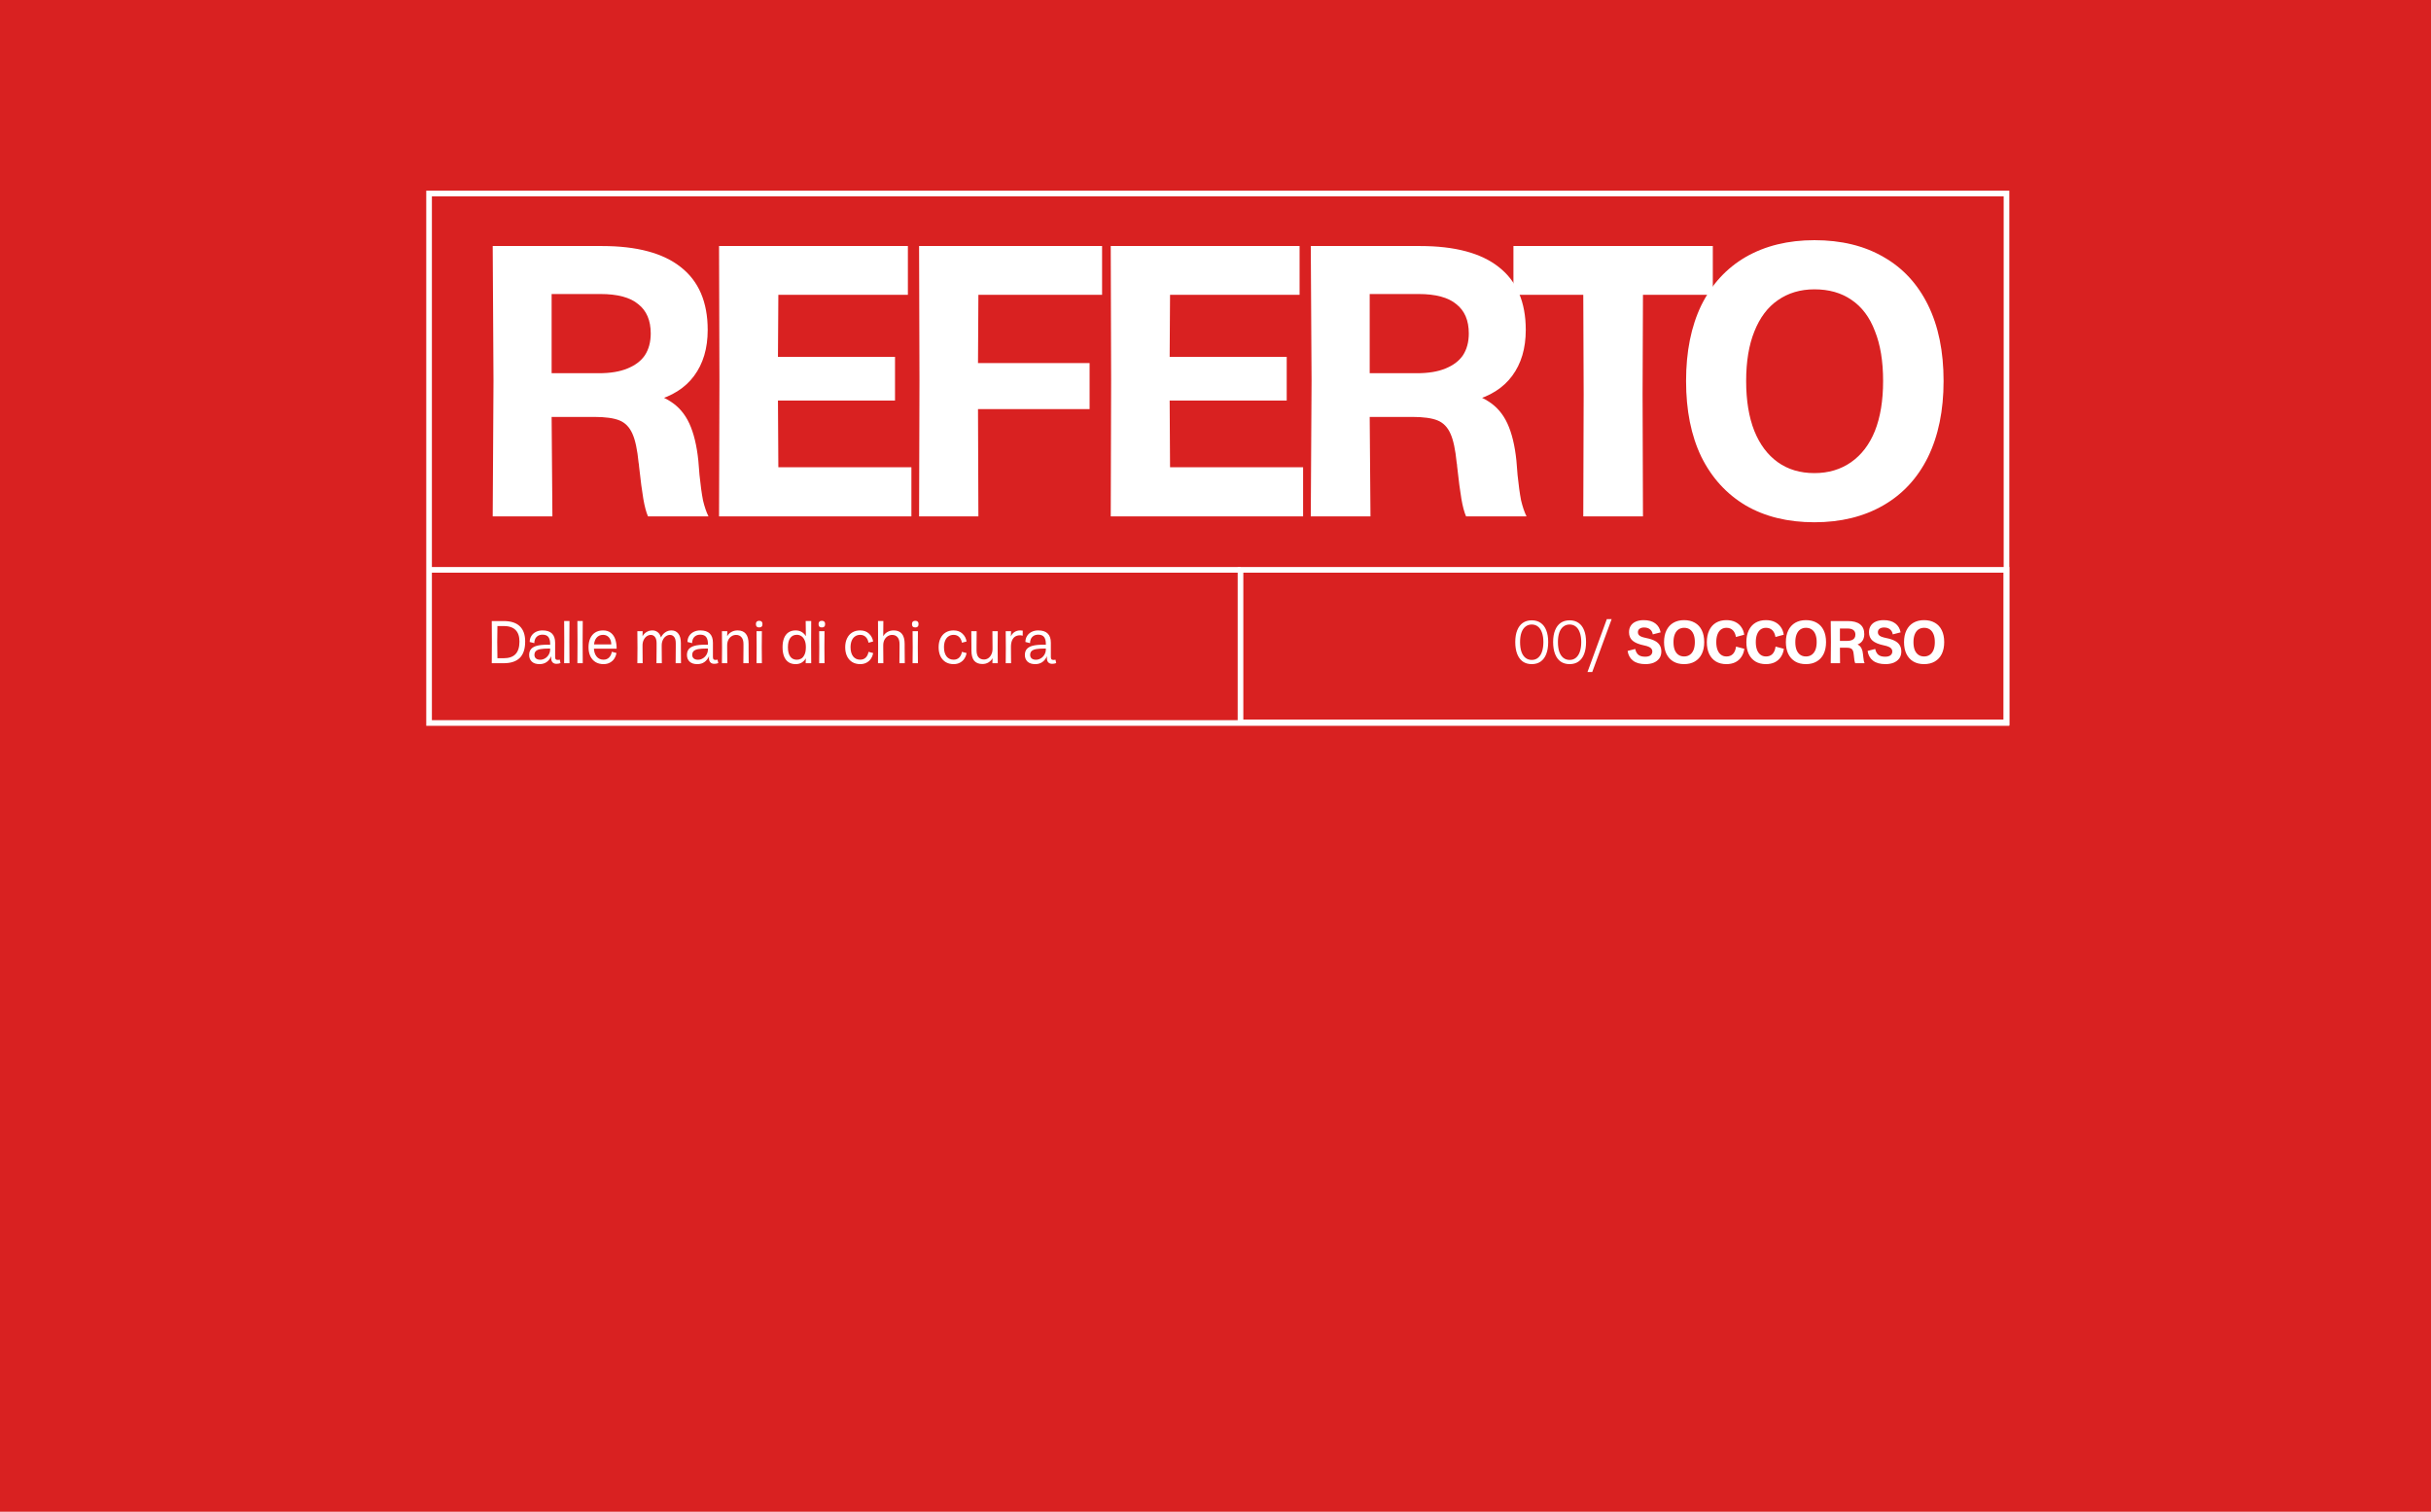 <svg width="402" height="250" viewBox="0 0 402 250" fill="none" xmlns="http://www.w3.org/2000/svg">
<rect width="402" height="250" fill="#D92121"/>
<rect width="260.849" height="88" transform="translate(70.953 32)" fill="#D92121"/>
<path d="M81.606 63.011L81.477 40.687H99.542C105.306 40.687 109.651 41.848 112.576 44.171C115.544 46.493 117.028 49.956 117.028 54.559C117.028 57.613 116.275 60.15 114.769 62.172C113.307 64.151 111.135 65.527 108.253 66.301L105.478 64.624C107.672 64.882 109.457 65.463 110.834 66.366C112.21 67.226 113.264 68.452 113.995 70.044C114.726 71.635 115.221 73.678 115.479 76.173L115.673 78.56C115.845 80.238 116.038 81.636 116.253 82.754C116.511 83.83 116.813 84.711 117.157 85.4H107.156C106.855 84.711 106.597 83.743 106.382 82.496C106.167 81.249 105.93 79.442 105.672 77.076C105.672 76.904 105.65 76.732 105.607 76.56C105.392 74.367 105.048 72.754 104.575 71.721C104.102 70.646 103.392 69.915 102.446 69.527C101.5 69.14 100.102 68.947 98.252 68.947H91.219L91.348 85.4H81.477L81.606 63.011ZM99.026 61.72C100.919 61.72 102.489 61.462 103.736 60.946C105.027 60.43 105.995 59.699 106.64 58.752C107.285 57.763 107.608 56.559 107.608 55.139C107.608 52.989 106.919 51.376 105.543 50.3C104.209 49.182 102.123 48.623 99.284 48.623H91.219V61.72H99.026Z" fill="white"/>
<path d="M118.968 63.011L118.904 40.687L150.132 40.687V48.752L128.711 48.752L128.646 59.011L148.003 59.011V66.237L128.646 66.237L128.711 77.27L150.713 77.27V85.4L118.904 85.4L118.968 63.011Z" fill="white"/>
<path d="M152.048 63.011L151.983 40.687H182.244V48.752H161.791L161.726 60.043H180.179V67.656H161.726L161.791 85.4H151.983L152.048 63.011Z" fill="white"/>
<path d="M183.741 63.011L183.677 40.687L214.905 40.687V48.752L193.484 48.752L193.419 59.011L212.776 59.011V66.237L193.419 66.237L193.484 77.27H215.486V85.4L183.677 85.4L183.741 63.011Z" fill="white"/>
<path d="M216.885 63.011L216.756 40.687H234.822C240.586 40.687 244.93 41.848 247.855 44.171C250.823 46.493 252.307 49.956 252.307 54.559C252.307 57.613 251.555 60.15 250.049 62.172C248.587 64.151 246.414 65.527 243.532 66.301L240.758 64.624C242.952 64.882 244.737 65.463 246.113 66.366C247.49 67.226 248.544 68.452 249.275 70.044C250.006 71.635 250.501 73.678 250.759 76.173L250.952 78.56C251.124 80.238 251.318 81.636 251.533 82.754C251.791 83.83 252.092 84.711 252.436 85.4H242.436C242.135 84.711 241.876 83.743 241.661 82.496C241.446 81.249 241.21 79.442 240.952 77.076C240.952 76.904 240.93 76.732 240.887 76.56C240.672 74.367 240.328 72.754 239.855 71.721C239.382 70.646 238.672 69.915 237.726 69.527C236.779 69.14 235.381 68.947 233.532 68.947H226.499L226.628 85.4H216.756L216.885 63.011ZM234.306 61.72C236.199 61.72 237.769 61.462 239.016 60.946C240.306 60.43 241.274 59.699 241.919 58.752C242.565 57.763 242.887 56.559 242.887 55.139C242.887 52.989 242.199 51.376 240.823 50.3C239.489 49.182 237.403 48.623 234.564 48.623L226.499 48.623V61.72H234.306Z" fill="white"/>
<path d="M261.881 65.14L261.817 48.752H250.267V40.687L283.238 40.687V48.752H271.688L271.624 65.14L271.688 85.4H261.817L261.881 65.14Z" fill="white"/>
<path d="M300.042 86.367C295.655 86.367 291.87 85.443 288.687 83.593C285.504 81.7 283.052 79.012 281.331 75.528C279.654 72.044 278.815 67.871 278.815 63.011C278.815 58.15 279.654 53.978 281.331 50.494C283.052 47.01 285.504 44.343 288.687 42.493C291.913 40.644 295.698 39.719 300.042 39.719C304.473 39.719 308.279 40.644 311.462 42.493C314.645 44.3 317.097 46.945 318.818 50.429C320.538 53.913 321.399 58.107 321.399 63.011C321.399 67.871 320.538 72.065 318.818 75.592C317.097 79.076 314.624 81.743 311.398 83.593C308.172 85.443 304.387 86.367 300.042 86.367ZM300.042 78.238C302.365 78.238 304.387 77.635 306.107 76.431C307.828 75.227 309.14 73.506 310.043 71.269C310.946 68.99 311.398 66.237 311.398 63.011C311.398 59.742 310.946 56.989 310.043 54.752C309.183 52.472 307.892 50.752 306.172 49.59C304.494 48.429 302.451 47.848 300.042 47.848C297.719 47.848 295.698 48.451 293.977 49.655C292.3 50.816 291.009 52.537 290.106 54.817C289.203 57.053 288.751 59.785 288.751 63.011C288.751 66.237 289.203 68.99 290.106 71.269C291.009 73.506 292.3 75.227 293.977 76.431C295.655 77.635 297.676 78.238 300.042 78.238Z" fill="white"/>
<path d="M81.34 106.196L81.32 102.704H83.282C84.47 102.704 85.359 102.989 85.949 103.559C86.546 104.129 86.845 104.971 86.845 106.085C86.845 107.299 86.549 108.202 85.959 108.792C85.369 109.383 84.476 109.678 83.282 109.678H81.32L81.34 106.196ZM83.282 108.853C84.161 108.853 84.815 108.628 85.245 108.178C85.681 107.729 85.899 107.031 85.899 106.085C85.899 105.24 85.681 104.602 85.245 104.173C84.808 103.744 84.154 103.529 83.282 103.529H82.256L82.225 106.196L82.256 108.853H83.282ZM89.214 109.829C88.664 109.829 88.241 109.691 87.946 109.416C87.65 109.134 87.503 108.769 87.503 108.319C87.503 107.923 87.603 107.601 87.805 107.353C88.006 107.105 88.325 106.92 88.761 106.8C89.204 106.679 89.787 106.618 90.512 106.618H90.975V106.478C90.975 105.988 90.878 105.612 90.683 105.35C90.489 105.089 90.166 104.958 89.717 104.958C89.388 104.958 89.12 105.032 88.912 105.179C88.71 105.32 88.566 105.498 88.479 105.713C88.392 105.921 88.352 106.135 88.358 106.357L87.594 106.166C87.594 105.803 87.681 105.478 87.855 105.189C88.03 104.901 88.278 104.673 88.6 104.505C88.922 104.337 89.294 104.253 89.717 104.253C90.415 104.253 90.935 104.425 91.277 104.767C91.626 105.109 91.8 105.615 91.8 106.286V108.631C91.8 108.812 91.83 108.943 91.891 109.024C91.958 109.097 92.075 109.134 92.243 109.134C92.296 109.134 92.347 109.131 92.394 109.124C92.448 109.111 92.498 109.097 92.545 109.084L92.555 109.074L92.686 109.658C92.578 109.698 92.468 109.728 92.354 109.748C92.246 109.768 92.135 109.778 92.022 109.778C91.746 109.778 91.532 109.698 91.377 109.537C91.223 109.376 91.146 109.144 91.146 108.842C91.146 108.795 91.146 108.755 91.146 108.722C91.146 108.688 91.149 108.655 91.156 108.621C91.156 108.601 91.156 108.588 91.156 108.581C91.163 108.574 91.166 108.561 91.166 108.541H91.146C90.965 108.943 90.713 109.258 90.391 109.487C90.069 109.715 89.677 109.829 89.214 109.829ZM89.335 109.104C89.61 109.104 89.871 109.03 90.12 108.883C90.374 108.735 90.579 108.53 90.733 108.269C90.894 108 90.975 107.695 90.975 107.353V107.252H90.733C90.17 107.252 89.717 107.283 89.375 107.343C89.039 107.403 88.788 107.511 88.62 107.665C88.459 107.819 88.378 108.034 88.378 108.309C88.378 108.551 88.462 108.745 88.63 108.893C88.805 109.034 89.039 109.104 89.335 109.104ZM93.309 106.135L93.289 102.694H94.174L94.154 106.135L94.174 109.678H93.289L93.309 106.135ZM95.5 106.135L95.48 102.694H96.366L96.346 106.135L96.366 109.678H95.48L95.5 106.135ZM99.795 109.829C99.292 109.829 98.853 109.715 98.477 109.487C98.108 109.258 97.823 108.936 97.622 108.52C97.42 108.098 97.32 107.605 97.32 107.041C97.32 106.478 97.414 105.988 97.601 105.572C97.796 105.149 98.071 104.824 98.427 104.596C98.789 104.368 99.218 104.253 99.715 104.253C100.265 104.253 100.708 104.394 101.043 104.676C101.379 104.951 101.617 105.317 101.758 105.773C101.899 106.223 101.969 106.722 101.969 107.273H98.024L98.044 106.568H101.536L101.063 106.91C101.104 106.548 101.077 106.223 100.983 105.934C100.889 105.639 100.731 105.407 100.51 105.24C100.295 105.072 100.033 104.988 99.725 104.988C99.255 104.988 98.883 105.163 98.608 105.511C98.339 105.854 98.205 106.363 98.205 107.041C98.205 107.678 98.35 108.182 98.638 108.551C98.927 108.913 99.312 109.094 99.795 109.094C100.164 109.094 100.466 108.98 100.701 108.752C100.943 108.524 101.1 108.202 101.174 107.786L101.939 107.987C101.885 108.323 101.768 108.631 101.587 108.913C101.412 109.188 101.171 109.409 100.862 109.577C100.56 109.745 100.205 109.829 99.795 109.829ZM105.417 107.122L105.396 104.384H106.272L106.252 105.189H106.272C106.413 104.921 106.624 104.7 106.906 104.525C107.195 104.344 107.52 104.253 107.882 104.253C108.224 104.253 108.516 104.351 108.758 104.545C109.006 104.733 109.184 105.018 109.291 105.401H109.311C109.479 105.052 109.714 104.773 110.016 104.565C110.318 104.357 110.66 104.253 111.042 104.253C111.519 104.253 111.894 104.431 112.169 104.787C112.451 105.136 112.592 105.662 112.592 106.367V107.122L112.612 109.678H111.727L111.747 107.122V106.377C111.747 105.914 111.659 105.568 111.485 105.34C111.311 105.112 111.076 104.998 110.781 104.998C110.546 104.998 110.324 105.072 110.116 105.22C109.908 105.36 109.741 105.565 109.613 105.833C109.486 106.095 109.422 106.394 109.422 106.729V107.122L109.442 109.678H108.556L108.577 107.122V106.377C108.577 105.921 108.489 105.578 108.315 105.35C108.141 105.116 107.909 104.998 107.621 104.998C107.386 104.998 107.161 105.072 106.946 105.22C106.738 105.36 106.571 105.565 106.443 105.833C106.316 106.095 106.252 106.394 106.252 106.729V107.122L106.272 109.678H105.396L105.417 107.122ZM115.306 109.829C114.756 109.829 114.334 109.691 114.038 109.416C113.743 109.134 113.596 108.769 113.596 108.319C113.596 107.923 113.696 107.601 113.897 107.353C114.099 107.105 114.417 106.92 114.854 106.8C115.296 106.679 115.88 106.618 116.605 106.618H117.068V106.478C117.068 105.988 116.97 105.612 116.776 105.35C116.581 105.089 116.259 104.958 115.81 104.958C115.481 104.958 115.212 105.032 115.004 105.179C114.803 105.32 114.659 105.498 114.572 105.713C114.485 105.921 114.444 106.135 114.451 106.357L113.686 106.166C113.686 105.803 113.773 105.478 113.948 105.189C114.122 104.901 114.37 104.673 114.693 104.505C115.015 104.337 115.387 104.253 115.81 104.253C116.507 104.253 117.027 104.425 117.369 104.767C117.718 105.109 117.893 105.615 117.893 106.286V108.631C117.893 108.812 117.923 108.943 117.983 109.024C118.05 109.097 118.168 109.134 118.336 109.134C118.389 109.134 118.44 109.131 118.487 109.124C118.54 109.111 118.59 109.097 118.637 109.084L118.648 109.074L118.778 109.658C118.671 109.698 118.56 109.728 118.446 109.748C118.339 109.768 118.228 109.778 118.114 109.778C117.839 109.778 117.624 109.698 117.47 109.537C117.316 109.376 117.239 109.144 117.239 108.842C117.239 108.795 117.239 108.755 117.239 108.722C117.239 108.688 117.242 108.655 117.249 108.621C117.249 108.601 117.249 108.588 117.249 108.581C117.255 108.574 117.259 108.561 117.259 108.541H117.239C117.057 108.943 116.806 109.258 116.484 109.487C116.162 109.715 115.769 109.829 115.306 109.829ZM115.427 109.104C115.702 109.104 115.964 109.03 116.212 108.883C116.467 108.735 116.672 108.53 116.826 108.269C116.987 108 117.068 107.695 117.068 107.353V107.252H116.826C116.262 107.252 115.81 107.283 115.467 107.343C115.132 107.403 114.88 107.511 114.713 107.665C114.552 107.819 114.471 108.034 114.471 108.309C114.471 108.551 114.555 108.745 114.723 108.893C114.897 109.034 115.132 109.104 115.427 109.104ZM119.402 107.122L119.381 104.384H120.267L120.247 105.189H120.267C120.408 104.921 120.626 104.7 120.921 104.525C121.223 104.344 121.575 104.253 121.978 104.253C122.575 104.253 123.024 104.438 123.326 104.807C123.635 105.169 123.789 105.736 123.789 106.508V107.122L123.809 109.678H122.924L122.944 107.122V106.518C122.944 106.008 122.833 105.629 122.612 105.381C122.397 105.126 122.099 104.998 121.716 104.998C121.448 104.998 121.2 105.072 120.971 105.22C120.75 105.36 120.572 105.562 120.438 105.823C120.311 106.085 120.247 106.387 120.247 106.729V107.122L120.267 109.678H119.381L119.402 107.122ZM125.121 107.031L125.101 104.384C125.302 104.384 125.45 104.384 125.544 104.384C125.645 104.384 125.792 104.384 125.987 104.384L125.967 107.031L125.987 109.678H125.101L125.121 107.031ZM125.544 103.76C125.363 103.76 125.225 103.717 125.131 103.63C125.044 103.536 125 103.395 125 103.207C125 103.026 125.044 102.892 125.131 102.804C125.225 102.71 125.363 102.663 125.544 102.663C125.725 102.663 125.859 102.71 125.946 102.804C126.04 102.892 126.087 103.026 126.087 103.207C126.087 103.395 126.04 103.536 125.946 103.63C125.859 103.717 125.725 103.76 125.544 103.76ZM132.618 109.547C132.329 109.735 131.977 109.829 131.561 109.829C131.105 109.829 130.716 109.721 130.393 109.507C130.071 109.292 129.827 108.977 129.659 108.561C129.491 108.145 129.407 107.638 129.407 107.041C129.407 106.444 129.491 105.937 129.659 105.521C129.827 105.105 130.071 104.79 130.393 104.575C130.716 104.361 131.105 104.253 131.561 104.253C131.977 104.253 132.326 104.347 132.607 104.535C132.896 104.723 133.107 104.941 133.241 105.189H133.262L133.231 102.694H134.147L134.127 106.639L134.147 109.678H133.231L133.252 108.893H133.231C133.111 109.134 132.906 109.352 132.618 109.547ZM130.675 108.571C130.93 108.926 131.296 109.104 131.772 109.104C132.02 109.104 132.255 109.044 132.477 108.923C132.698 108.802 132.883 108.588 133.03 108.279C133.184 107.97 133.262 107.551 133.262 107.021C133.262 106.565 133.195 106.186 133.06 105.884C132.926 105.575 132.745 105.347 132.517 105.199C132.296 105.052 132.047 104.978 131.772 104.978C131.296 104.978 130.93 105.156 130.675 105.511C130.42 105.867 130.293 106.377 130.293 107.041C130.293 107.705 130.42 108.215 130.675 108.571ZM135.48 107.031L135.46 104.384C135.661 104.384 135.808 104.384 135.902 104.384C136.003 104.384 136.151 104.384 136.345 104.384L136.325 107.031L136.345 109.678H135.46L135.48 107.031ZM135.902 103.76C135.721 103.76 135.584 103.717 135.49 103.63C135.403 103.536 135.359 103.395 135.359 103.207C135.359 103.026 135.403 102.892 135.49 102.804C135.584 102.71 135.721 102.663 135.902 102.663C136.084 102.663 136.218 102.71 136.305 102.804C136.399 102.892 136.446 103.026 136.446 103.207C136.446 103.395 136.399 103.536 136.305 103.63C136.218 103.717 136.084 103.76 135.902 103.76ZM142.241 109.829C141.738 109.829 141.299 109.715 140.923 109.487C140.554 109.258 140.269 108.936 140.068 108.52C139.866 108.098 139.766 107.605 139.766 107.041C139.766 106.478 139.866 105.988 140.068 105.572C140.269 105.149 140.554 104.824 140.923 104.596C141.292 104.368 141.728 104.253 142.231 104.253C142.842 104.253 143.332 104.431 143.701 104.787C144.076 105.136 144.304 105.568 144.385 106.085L143.62 106.286C143.546 105.877 143.389 105.558 143.147 105.33C142.912 105.102 142.61 104.988 142.241 104.988C141.919 104.988 141.638 105.072 141.396 105.24C141.154 105.401 140.97 105.636 140.843 105.944C140.715 106.253 140.651 106.618 140.651 107.041C140.651 107.678 140.792 108.182 141.074 108.551C141.362 108.913 141.752 109.094 142.241 109.094C142.61 109.094 142.912 108.983 143.147 108.762C143.389 108.534 143.546 108.212 143.62 107.796L144.385 107.997C144.331 108.333 144.214 108.638 144.033 108.913C143.858 109.188 143.617 109.409 143.308 109.577C143.006 109.745 142.651 109.829 142.241 109.829ZM145.209 107.122L145.189 102.694H146.075L146.055 105.189H146.075C146.216 104.921 146.434 104.7 146.729 104.525C147.031 104.344 147.383 104.253 147.785 104.253C148.383 104.253 148.832 104.438 149.134 104.807C149.443 105.169 149.597 105.736 149.597 106.508V107.122L149.617 109.678H148.731L148.752 107.122V106.518C148.752 106.008 148.641 105.629 148.419 105.381C148.205 105.126 147.906 104.998 147.524 104.998C147.255 104.998 147.007 105.072 146.779 105.22C146.558 105.36 146.38 105.562 146.246 105.823C146.118 106.085 146.055 106.387 146.055 106.729V107.122L146.075 109.678H145.189L145.209 107.122ZM150.929 107.031L150.909 104.384C151.11 104.384 151.258 104.384 151.352 104.384C151.452 104.384 151.6 104.384 151.794 104.384L151.774 107.031L151.794 109.678H150.909L150.929 107.031ZM151.352 103.76C151.17 103.76 151.033 103.717 150.939 103.63C150.852 103.536 150.808 103.395 150.808 103.207C150.808 103.026 150.852 102.892 150.939 102.804C151.033 102.71 151.17 102.663 151.352 102.663C151.533 102.663 151.667 102.71 151.754 102.804C151.848 102.892 151.895 103.026 151.895 103.207C151.895 103.395 151.848 103.536 151.754 103.63C151.667 103.717 151.533 103.76 151.352 103.76ZM157.691 109.829C157.187 109.829 156.748 109.715 156.372 109.487C156.003 109.258 155.718 108.936 155.517 108.52C155.316 108.098 155.215 107.605 155.215 107.041C155.215 106.478 155.316 105.988 155.517 105.572C155.718 105.149 156.003 104.824 156.372 104.596C156.741 104.368 157.177 104.253 157.681 104.253C158.291 104.253 158.781 104.431 159.15 104.787C159.526 105.136 159.754 105.568 159.834 106.085L159.069 106.286C158.995 105.877 158.838 105.558 158.596 105.33C158.361 105.102 158.06 104.988 157.691 104.988C157.369 104.988 157.087 105.072 156.845 105.24C156.604 105.401 156.419 105.636 156.292 105.944C156.164 106.253 156.101 106.618 156.101 107.041C156.101 107.678 156.241 108.182 156.523 108.551C156.812 108.913 157.201 109.094 157.691 109.094C158.06 109.094 158.361 108.983 158.596 108.762C158.838 108.534 158.995 108.212 159.069 107.796L159.834 107.997C159.78 108.333 159.663 108.638 159.482 108.913C159.307 109.188 159.066 109.409 158.757 109.577C158.455 109.745 158.1 109.829 157.691 109.829ZM164.976 106.94L164.996 109.678H164.11L164.13 108.873H164.11C163.969 109.141 163.751 109.366 163.456 109.547C163.168 109.721 162.832 109.809 162.45 109.809C161.853 109.809 161.4 109.627 161.091 109.265C160.789 108.896 160.638 108.326 160.638 107.554V106.94L160.618 104.384H161.504L161.484 106.94V107.544C161.484 108.054 161.591 108.437 161.806 108.692C162.027 108.94 162.329 109.064 162.711 109.064C162.966 109.064 163.201 108.993 163.416 108.853C163.631 108.705 163.802 108.5 163.929 108.239C164.063 107.97 164.13 107.668 164.13 107.333V106.94L164.11 104.384H164.996L164.976 106.94ZM166.329 107.132L166.309 104.384H167.194L167.164 105.22H167.184C167.285 104.951 167.47 104.723 167.738 104.535C168.013 104.347 168.345 104.253 168.734 104.253C168.882 104.253 169.013 104.267 169.127 104.294L169.117 105.129C168.956 105.082 168.811 105.059 168.684 105.059C168.369 105.059 168.097 105.129 167.869 105.27C167.647 105.411 167.476 105.625 167.355 105.914C167.235 106.196 167.174 106.548 167.174 106.971V107.122L167.194 109.678H166.309L166.329 107.132ZM171.187 109.829C170.637 109.829 170.214 109.691 169.919 109.416C169.624 109.134 169.476 108.769 169.476 108.319C169.476 107.923 169.577 107.601 169.778 107.353C169.979 107.105 170.298 106.92 170.734 106.8C171.177 106.679 171.761 106.618 172.485 106.618H172.948V106.478C172.948 105.988 172.851 105.612 172.656 105.35C172.462 105.089 172.14 104.958 171.69 104.958C171.361 104.958 171.093 105.032 170.885 105.179C170.684 105.32 170.54 105.498 170.452 105.713C170.365 105.921 170.325 106.135 170.332 106.357L169.567 106.166C169.567 105.803 169.654 105.478 169.828 105.189C170.003 104.901 170.251 104.673 170.573 104.505C170.895 104.337 171.267 104.253 171.69 104.253C172.388 104.253 172.908 104.425 173.25 104.767C173.599 105.109 173.773 105.615 173.773 106.286V108.631C173.773 108.812 173.804 108.943 173.864 109.024C173.931 109.097 174.048 109.134 174.216 109.134C174.27 109.134 174.32 109.131 174.367 109.124C174.421 109.111 174.471 109.097 174.518 109.084L174.528 109.074L174.659 109.658C174.552 109.698 174.441 109.728 174.327 109.748C174.219 109.768 174.109 109.778 173.995 109.778C173.72 109.778 173.505 109.698 173.351 109.537C173.196 109.376 173.119 109.144 173.119 108.842C173.119 108.795 173.119 108.755 173.119 108.722C173.119 108.688 173.123 108.655 173.129 108.621C173.129 108.601 173.129 108.588 173.129 108.581C173.136 108.574 173.139 108.561 173.139 108.541H173.119C172.938 108.943 172.686 109.258 172.364 109.487C172.042 109.715 171.65 109.829 171.187 109.829ZM171.308 109.104C171.583 109.104 171.844 109.03 172.093 108.883C172.348 108.735 172.552 108.53 172.707 108.269C172.868 108 172.948 107.695 172.948 107.353V107.252H172.707C172.143 107.252 171.69 107.283 171.348 107.343C171.013 107.403 170.761 107.511 170.593 107.665C170.432 107.819 170.352 108.034 170.352 108.309C170.352 108.551 170.436 108.745 170.603 108.893C170.778 109.034 171.013 109.104 171.308 109.104Z" fill="white"/>
<path d="M253.297 109.829C252.72 109.829 252.227 109.688 251.818 109.406C251.416 109.118 251.107 108.702 250.892 108.158C250.678 107.608 250.57 106.947 250.57 106.176C250.57 105.417 250.678 104.77 250.892 104.233C251.107 103.697 251.416 103.287 251.818 103.006C252.227 102.724 252.72 102.583 253.297 102.583C253.874 102.583 254.364 102.724 254.767 103.006C255.176 103.287 255.485 103.697 255.693 104.233C255.907 104.77 256.015 105.417 256.015 106.176C256.015 106.947 255.907 107.608 255.693 108.158C255.485 108.702 255.176 109.118 254.767 109.406C254.364 109.688 253.874 109.829 253.297 109.829ZM253.297 109.134C253.707 109.134 254.052 109.017 254.334 108.782C254.622 108.547 254.841 108.212 254.988 107.776C255.142 107.333 255.22 106.8 255.22 106.176C255.22 105.578 255.142 105.062 254.988 104.626C254.841 104.19 254.622 103.858 254.334 103.63C254.045 103.395 253.7 103.277 253.297 103.277C252.895 103.277 252.546 103.395 252.251 103.63C251.962 103.858 251.741 104.19 251.587 104.626C251.439 105.055 251.365 105.572 251.365 106.176C251.365 106.8 251.439 107.333 251.587 107.776C251.741 108.212 251.962 108.547 252.251 108.782C252.546 109.017 252.895 109.134 253.297 109.134ZM259.558 109.829C258.981 109.829 258.488 109.688 258.078 109.406C257.676 109.118 257.367 108.702 257.153 108.158C256.938 107.608 256.83 106.947 256.83 106.176C256.83 105.417 256.938 104.77 257.153 104.233C257.367 103.697 257.676 103.287 258.078 103.006C258.488 102.724 258.981 102.583 259.558 102.583C260.135 102.583 260.624 102.724 261.027 103.006C261.436 103.287 261.745 103.697 261.953 104.233C262.168 104.77 262.275 105.417 262.275 106.176C262.275 106.947 262.168 107.608 261.953 108.158C261.745 108.702 261.436 109.118 261.027 109.406C260.624 109.688 260.135 109.829 259.558 109.829ZM259.558 109.134C259.967 109.134 260.312 109.017 260.594 108.782C260.883 108.547 261.101 108.212 261.248 107.776C261.403 107.333 261.48 106.8 261.48 106.176C261.48 105.578 261.403 105.062 261.248 104.626C261.101 104.19 260.883 103.858 260.594 103.63C260.306 103.395 259.96 103.277 259.558 103.277C259.155 103.277 258.806 103.395 258.511 103.63C258.223 103.858 258.001 104.19 257.847 104.626C257.699 105.055 257.625 105.572 257.625 106.176C257.625 106.8 257.699 107.333 257.847 107.776C258.001 108.212 258.223 108.547 258.511 108.782C258.806 109.017 259.155 109.134 259.558 109.134ZM265.713 102.382H266.508L263.298 111.137H262.513L265.713 102.382ZM272.098 109.829C271.226 109.829 270.541 109.637 270.045 109.255C269.548 108.873 269.25 108.336 269.149 107.645L270.407 107.323C270.501 107.752 270.676 108.074 270.931 108.289C271.192 108.497 271.568 108.601 272.058 108.601C272.44 108.601 272.732 108.524 272.933 108.369C273.134 108.208 273.235 107.997 273.235 107.735C273.235 107.561 273.188 107.413 273.094 107.293C273.007 107.165 272.863 107.058 272.661 106.971C272.46 106.877 272.192 106.796 271.856 106.729C271.011 106.555 270.387 106.3 269.985 105.964C269.582 105.622 269.381 105.152 269.381 104.555C269.381 104.133 269.478 103.774 269.673 103.479C269.867 103.177 270.146 102.949 270.508 102.794C270.87 102.633 271.303 102.553 271.806 102.553C272.611 102.553 273.252 102.734 273.728 103.096C274.205 103.458 274.496 103.952 274.604 104.575L273.306 104.908C273.265 104.579 273.121 104.307 272.873 104.092C272.625 103.878 272.292 103.77 271.877 103.77C271.554 103.77 271.303 103.841 271.122 103.982C270.941 104.123 270.85 104.314 270.85 104.555C270.85 104.716 270.894 104.857 270.981 104.978C271.068 105.092 271.209 105.193 271.404 105.28C271.598 105.36 271.87 105.438 272.219 105.511C272.822 105.632 273.306 105.79 273.668 105.984C274.03 106.179 274.295 106.42 274.463 106.709C274.637 106.991 274.725 107.336 274.725 107.746C274.725 108.195 274.61 108.577 274.382 108.893C274.154 109.201 273.842 109.436 273.446 109.597C273.051 109.752 272.601 109.829 272.098 109.829ZM278.485 109.829C277.801 109.829 277.211 109.684 276.714 109.396C276.218 109.101 275.835 108.681 275.567 108.138C275.305 107.595 275.174 106.944 275.174 106.186C275.174 105.428 275.309 104.777 275.577 104.233C275.845 103.69 276.228 103.274 276.724 102.985C277.227 102.697 277.814 102.553 278.485 102.553C279.176 102.553 279.77 102.697 280.267 102.985C280.77 103.267 281.152 103.68 281.414 104.223C281.682 104.767 281.816 105.421 281.816 106.186C281.816 106.944 281.682 107.598 281.414 108.148C281.145 108.692 280.76 109.107 280.257 109.396C279.76 109.684 279.17 109.829 278.485 109.829ZM278.495 108.561C278.858 108.561 279.173 108.467 279.441 108.279C279.71 108.091 279.914 107.823 280.055 107.474C280.196 107.118 280.267 106.689 280.267 106.186C280.267 105.676 280.196 105.246 280.055 104.898C279.914 104.542 279.71 104.274 279.441 104.092C279.18 103.911 278.864 103.821 278.495 103.821C278.133 103.821 277.818 103.915 277.549 104.102C277.288 104.284 277.086 104.552 276.946 104.908C276.805 105.256 276.734 105.682 276.734 106.186C276.734 106.689 276.801 107.118 276.936 107.474C277.076 107.823 277.278 108.091 277.539 108.279C277.808 108.467 278.126 108.561 278.495 108.561ZM285.481 109.829C284.817 109.829 284.24 109.684 283.75 109.396C283.267 109.101 282.894 108.681 282.633 108.138C282.378 107.588 282.25 106.94 282.25 106.196C282.25 105.444 282.381 104.794 282.643 104.243C282.905 103.693 283.277 103.274 283.76 102.985C284.243 102.697 284.82 102.553 285.491 102.553C286.048 102.553 286.534 102.653 286.95 102.855C287.366 103.056 287.698 103.338 287.946 103.7C288.201 104.056 288.362 104.478 288.429 104.968L287.061 105.34C286.98 104.851 286.806 104.475 286.537 104.213C286.269 103.952 285.924 103.821 285.501 103.821C285.152 103.821 284.85 103.915 284.595 104.102C284.34 104.29 284.146 104.562 284.012 104.918C283.877 105.273 283.81 105.699 283.81 106.196C283.81 106.685 283.877 107.108 284.012 107.464C284.146 107.819 284.34 108.091 284.595 108.279C284.85 108.467 285.152 108.561 285.501 108.561C285.944 108.561 286.299 108.423 286.568 108.148C286.836 107.873 287.007 107.467 287.081 106.93L288.45 107.293C288.382 107.809 288.218 108.259 287.956 108.641C287.702 109.024 287.363 109.319 286.94 109.527C286.517 109.728 286.031 109.829 285.481 109.829ZM292.016 109.829C291.352 109.829 290.775 109.684 290.285 109.396C289.802 109.101 289.43 108.681 289.168 108.138C288.913 107.588 288.786 106.94 288.786 106.196C288.786 105.444 288.917 104.794 289.178 104.243C289.44 103.693 289.812 103.274 290.295 102.985C290.778 102.697 291.355 102.553 292.026 102.553C292.583 102.553 293.07 102.653 293.486 102.855C293.901 103.056 294.234 103.338 294.482 103.7C294.737 104.056 294.898 104.478 294.965 104.968L293.596 105.34C293.516 104.851 293.341 104.475 293.073 104.213C292.805 103.952 292.459 103.821 292.036 103.821C291.688 103.821 291.386 103.915 291.131 104.102C290.876 104.29 290.681 104.562 290.547 104.918C290.413 105.273 290.346 105.699 290.346 106.196C290.346 106.685 290.413 107.108 290.547 107.464C290.681 107.819 290.876 108.091 291.131 108.279C291.386 108.467 291.688 108.561 292.036 108.561C292.479 108.561 292.835 108.423 293.103 108.148C293.371 107.873 293.543 107.467 293.616 106.93L294.985 107.293C294.918 107.809 294.754 108.259 294.492 108.641C294.237 109.024 293.898 109.319 293.475 109.527C293.053 109.728 292.566 109.829 292.016 109.829ZM298.632 109.829C297.948 109.829 297.357 109.684 296.861 109.396C296.365 109.101 295.982 108.681 295.714 108.138C295.452 107.595 295.321 106.944 295.321 106.186C295.321 105.428 295.455 104.777 295.724 104.233C295.992 103.69 296.375 103.274 296.871 102.985C297.374 102.697 297.961 102.553 298.632 102.553C299.323 102.553 299.917 102.697 300.413 102.985C300.917 103.267 301.299 103.68 301.561 104.223C301.829 104.767 301.963 105.421 301.963 106.186C301.963 106.944 301.829 107.598 301.561 108.148C301.292 108.692 300.907 109.107 300.403 109.396C299.907 109.684 299.317 109.829 298.632 109.829ZM298.642 108.561C299.005 108.561 299.32 108.467 299.588 108.279C299.857 108.091 300.061 107.823 300.202 107.474C300.343 107.118 300.413 106.689 300.413 106.186C300.413 105.676 300.343 105.246 300.202 104.898C300.061 104.542 299.857 104.274 299.588 104.092C299.327 103.911 299.011 103.821 298.642 103.821C298.28 103.821 297.965 103.915 297.696 104.102C297.435 104.284 297.233 104.552 297.092 104.908C296.952 105.256 296.881 105.682 296.881 106.186C296.881 106.689 296.948 107.118 297.082 107.474C297.223 107.823 297.425 108.091 297.686 108.279C297.955 108.467 298.273 108.561 298.642 108.561ZM302.77 106.186L302.739 102.704H305.557C306.456 102.704 307.134 102.885 307.59 103.247C308.053 103.609 308.284 104.149 308.284 104.867C308.284 105.337 308.167 105.726 307.932 106.035C307.704 106.337 307.365 106.545 306.916 106.659L306.483 106.397C306.825 106.437 307.107 106.528 307.328 106.669C307.55 106.81 307.721 107.004 307.842 107.252C307.962 107.501 308.04 107.816 308.073 108.198L308.113 108.571C308.14 108.846 308.17 109.074 308.204 109.255C308.238 109.429 308.284 109.57 308.345 109.678H306.785C306.738 109.57 306.694 109.413 306.654 109.205C306.621 108.997 306.587 108.708 306.554 108.339C306.554 108.319 306.55 108.296 306.543 108.269C306.517 107.933 306.46 107.685 306.372 107.524C306.285 107.363 306.161 107.256 306 107.202C305.846 107.142 305.621 107.112 305.326 107.112H304.259L304.279 109.678H302.739L302.77 106.186ZM305.477 105.984C305.772 105.984 306.017 105.944 306.211 105.864C306.413 105.783 306.564 105.669 306.664 105.521C306.765 105.367 306.815 105.179 306.815 104.958C306.815 104.622 306.708 104.371 306.493 104.203C306.285 104.029 305.96 103.941 305.517 103.941H304.259V105.984H305.477ZM311.782 109.829C310.91 109.829 310.226 109.637 309.729 109.255C309.233 108.873 308.934 108.336 308.834 107.645L310.092 107.323C310.186 107.752 310.36 108.074 310.615 108.289C310.877 108.497 311.252 108.601 311.742 108.601C312.125 108.601 312.416 108.524 312.618 108.369C312.819 108.208 312.92 107.997 312.92 107.735C312.92 107.561 312.873 107.413 312.779 107.293C312.691 107.165 312.547 107.058 312.346 106.971C312.145 106.877 311.876 106.796 311.541 106.729C310.695 106.555 310.072 106.3 309.669 105.964C309.266 105.622 309.065 105.152 309.065 104.555C309.065 104.133 309.162 103.774 309.357 103.479C309.552 103.177 309.83 102.949 310.192 102.794C310.555 102.633 310.987 102.553 311.491 102.553C312.296 102.553 312.936 102.734 313.413 103.096C313.889 103.458 314.181 103.952 314.288 104.575L312.99 104.908C312.95 104.579 312.805 104.307 312.557 104.092C312.309 103.878 311.977 103.77 311.561 103.77C311.239 103.77 310.987 103.841 310.806 103.982C310.625 104.123 310.534 104.314 310.534 104.555C310.534 104.716 310.578 104.857 310.665 104.978C310.753 105.092 310.893 105.193 311.088 105.28C311.283 105.36 311.554 105.438 311.903 105.511C312.507 105.632 312.99 105.79 313.352 105.984C313.715 106.179 313.98 106.42 314.147 106.709C314.322 106.991 314.409 107.336 314.409 107.746C314.409 108.195 314.295 108.577 314.067 108.893C313.839 109.201 313.527 109.436 313.131 109.597C312.735 109.752 312.286 109.829 311.782 109.829ZM318.17 109.829C317.485 109.829 316.895 109.684 316.399 109.396C315.902 109.101 315.52 108.681 315.251 108.138C314.99 107.595 314.859 106.944 314.859 106.186C314.859 105.428 314.993 104.777 315.261 104.233C315.53 103.69 315.912 103.274 316.409 102.985C316.912 102.697 317.499 102.553 318.17 102.553C318.861 102.553 319.455 102.697 319.951 102.985C320.454 103.267 320.837 103.68 321.098 104.223C321.367 104.767 321.501 105.421 321.501 106.186C321.501 106.944 321.367 107.598 321.098 108.148C320.83 108.692 320.444 109.107 319.941 109.396C319.444 109.684 318.854 109.829 318.17 109.829ZM318.18 108.561C318.542 108.561 318.857 108.467 319.126 108.279C319.394 108.091 319.599 107.823 319.74 107.474C319.881 107.118 319.951 106.689 319.951 106.186C319.951 105.676 319.881 105.246 319.74 104.898C319.599 104.542 319.394 104.274 319.126 104.092C318.864 103.911 318.549 103.821 318.18 103.821C317.818 103.821 317.502 103.915 317.234 104.102C316.972 104.284 316.771 104.552 316.63 104.908C316.489 105.256 316.419 105.682 316.419 106.186C316.419 106.689 316.486 107.118 316.62 107.474C316.761 107.823 316.962 108.091 317.224 108.279C317.492 108.467 317.811 108.561 318.18 108.561Z" fill="white"/>
<rect x="70.953" y="32" width="260.849" height="87.564" stroke="white" stroke-width="0.934"/>
<rect x="205.135" y="94.237" width="126.667" height="25.226" stroke="white" stroke-width="0.934"/>
<path d="M205.135 94.704L70.953 94.704V93.77L205.135 93.77V94.704Z" fill="white"/>
</svg>
